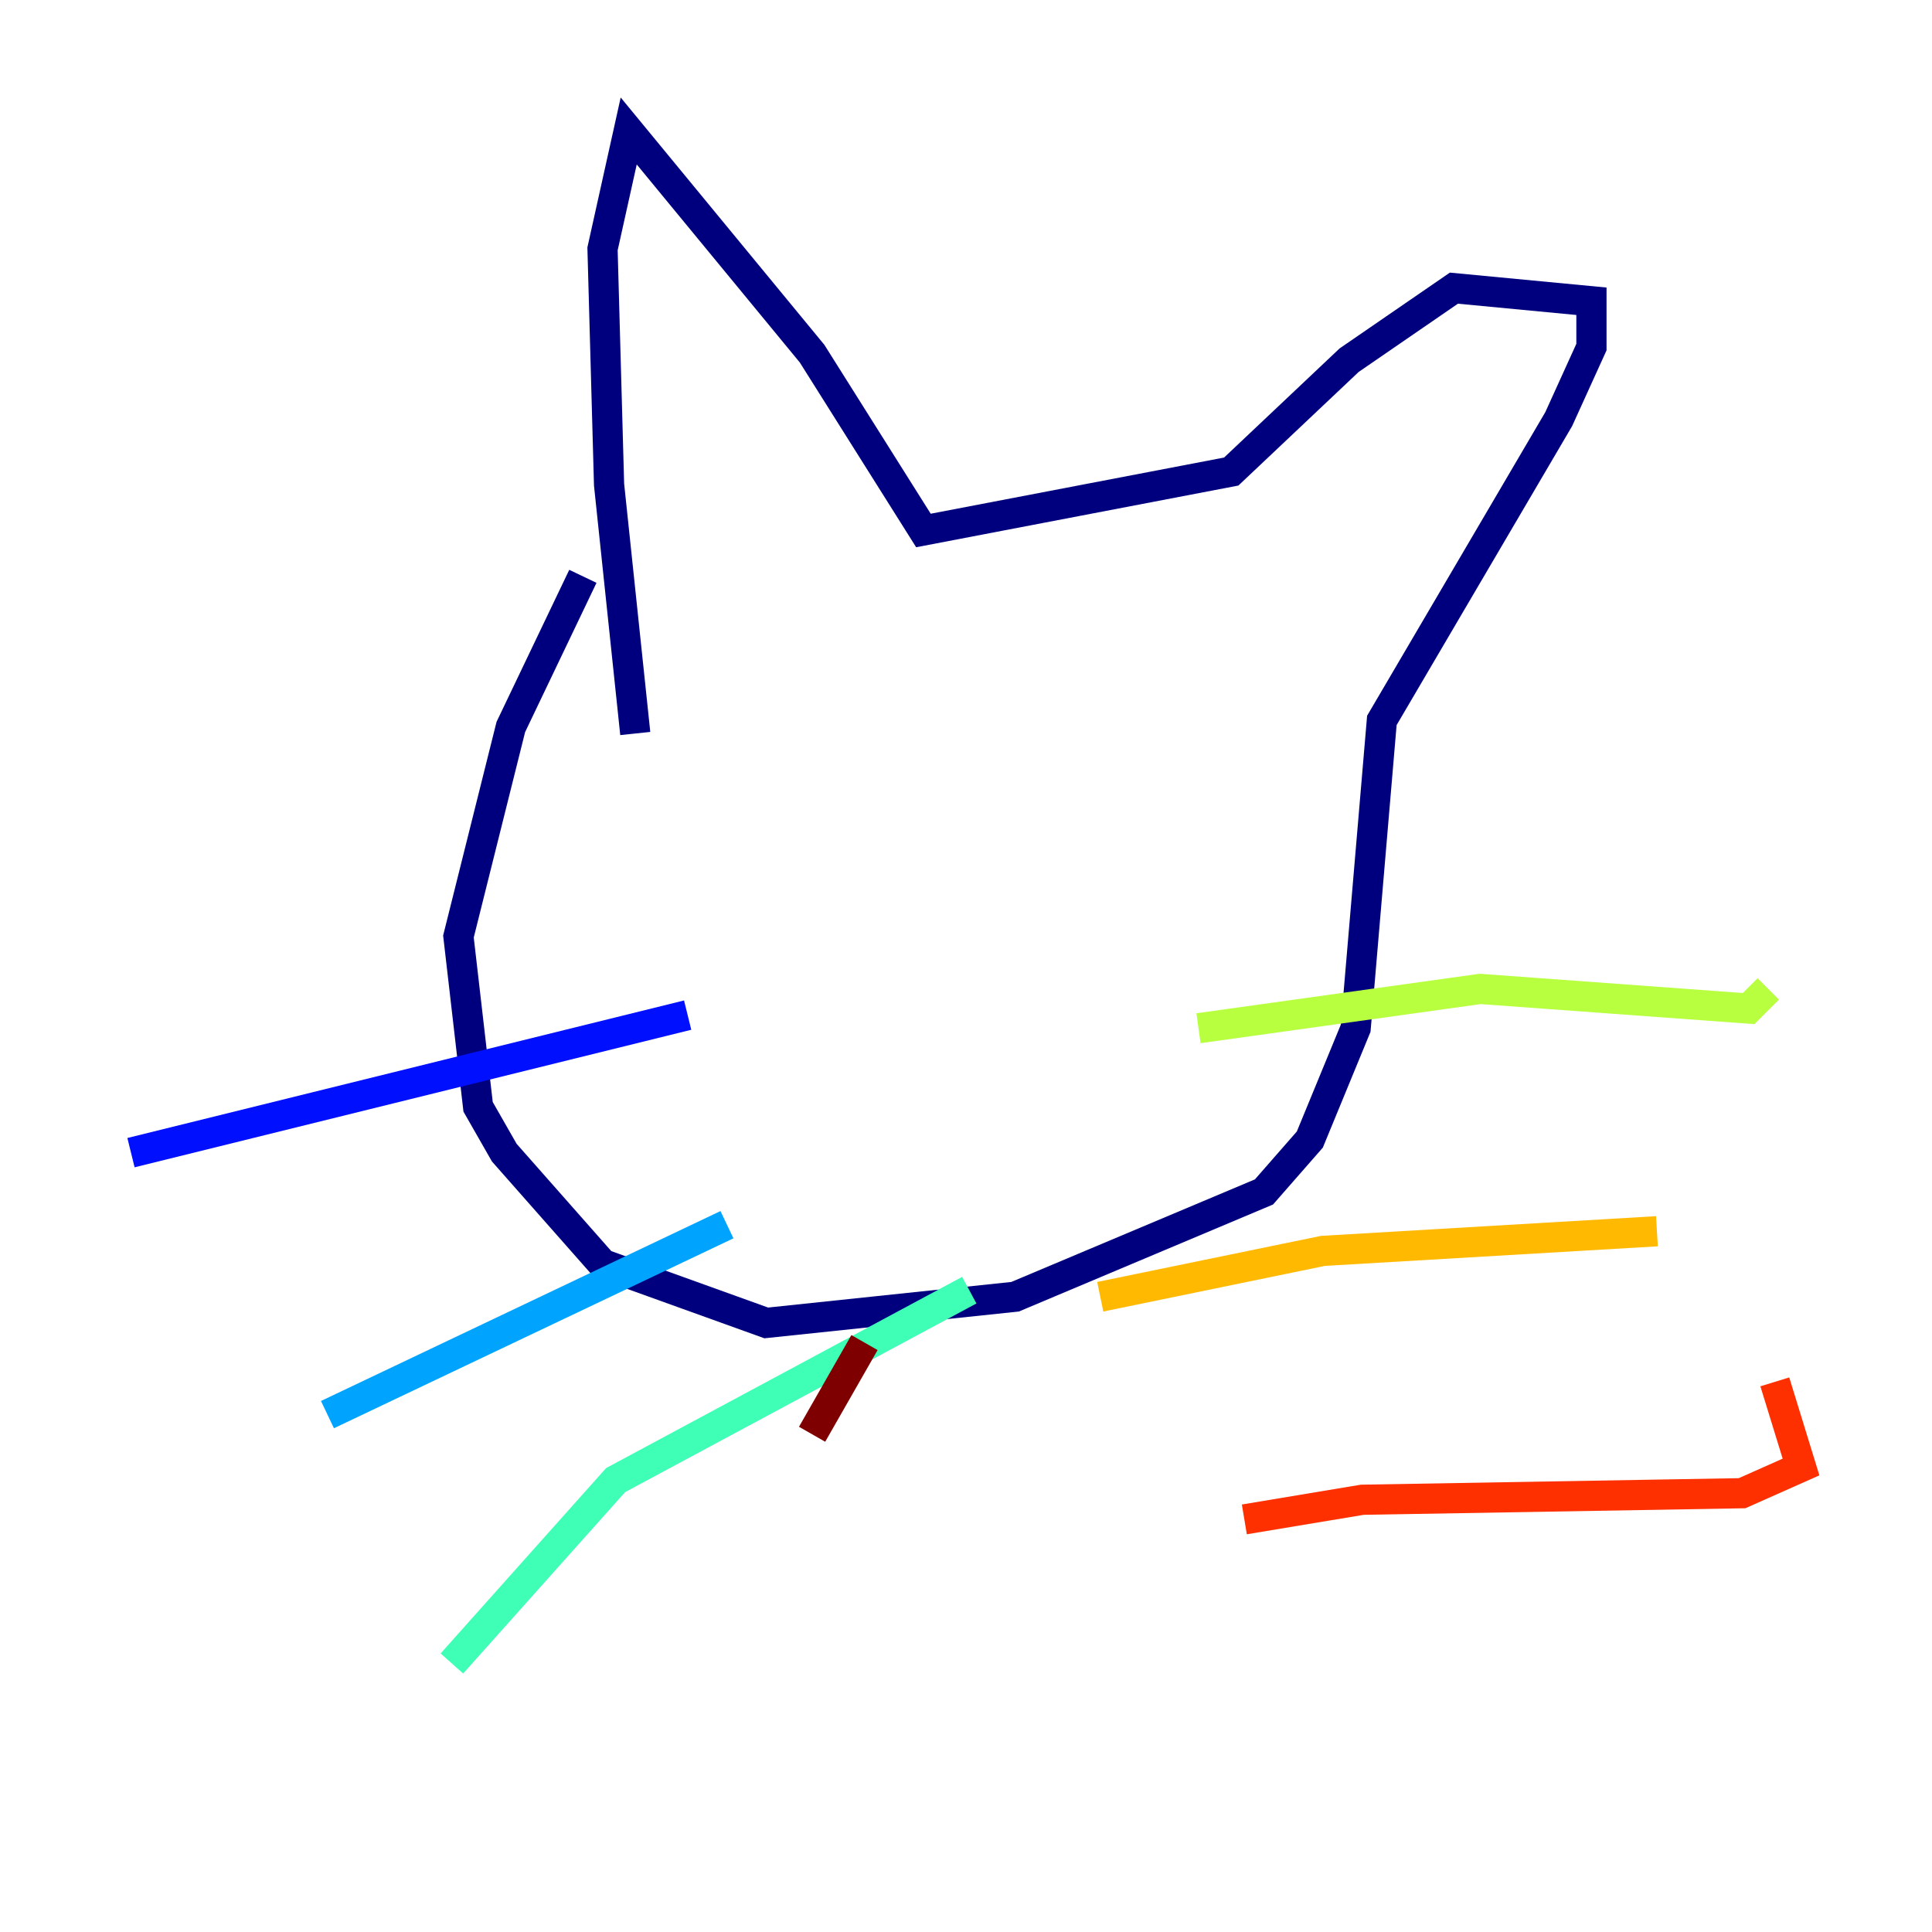 <?xml version="1.0" encoding="utf-8" ?>
<svg baseProfile="tiny" height="128" version="1.2" viewBox="0,0,128,128" width="128" xmlns="http://www.w3.org/2000/svg" xmlns:ev="http://www.w3.org/2001/xml-events" xmlns:xlink="http://www.w3.org/1999/xlink"><defs /><polyline fill="none" points="38.617,38.183 33.844,48.163 30.373,62.047 31.675,73.329 33.41,76.366 39.919,83.742 50.766,87.647 67.254,85.912 83.742,78.969 86.78,75.498 89.817,68.122 91.552,47.729 103.268,27.77 105.437,22.997 105.437,19.959 96.325,19.091 89.383,23.864 81.573,31.241 61.18,35.146 53.803,23.43 41.654,8.678 39.919,16.488 40.352,32.108 42.088,48.597" stroke="#00007f" stroke-width="2" /><polyline fill="none" points="45.559,67.254 8.678,76.366" stroke="#0010ff" stroke-width="2" /><polyline fill="none" points="48.163,81.139 21.695,93.722" stroke="#00a4ff" stroke-width="2" /><polyline fill="none" points="64.217,85.478 40.786,98.061 29.939,110.21" stroke="#3fffb7" stroke-width="2" /><polyline fill="none" points="79.403,68.122 98.061,65.519 115.851,66.82 117.153,65.519" stroke="#b7ff3f" stroke-width="2" /><polyline fill="none" points="72.895,85.912 87.647,82.875 109.776,81.573" stroke="#ffb900" stroke-width="2" /><polyline fill="none" points="82.441,100.664 90.251,99.363 115.417,98.929 119.322,97.193 117.586,91.552" stroke="#ff3000" stroke-width="2" /><polyline fill="none" points="57.275,88.949 53.803,95.024" stroke="#7f0000" stroke-width="2" /></svg>